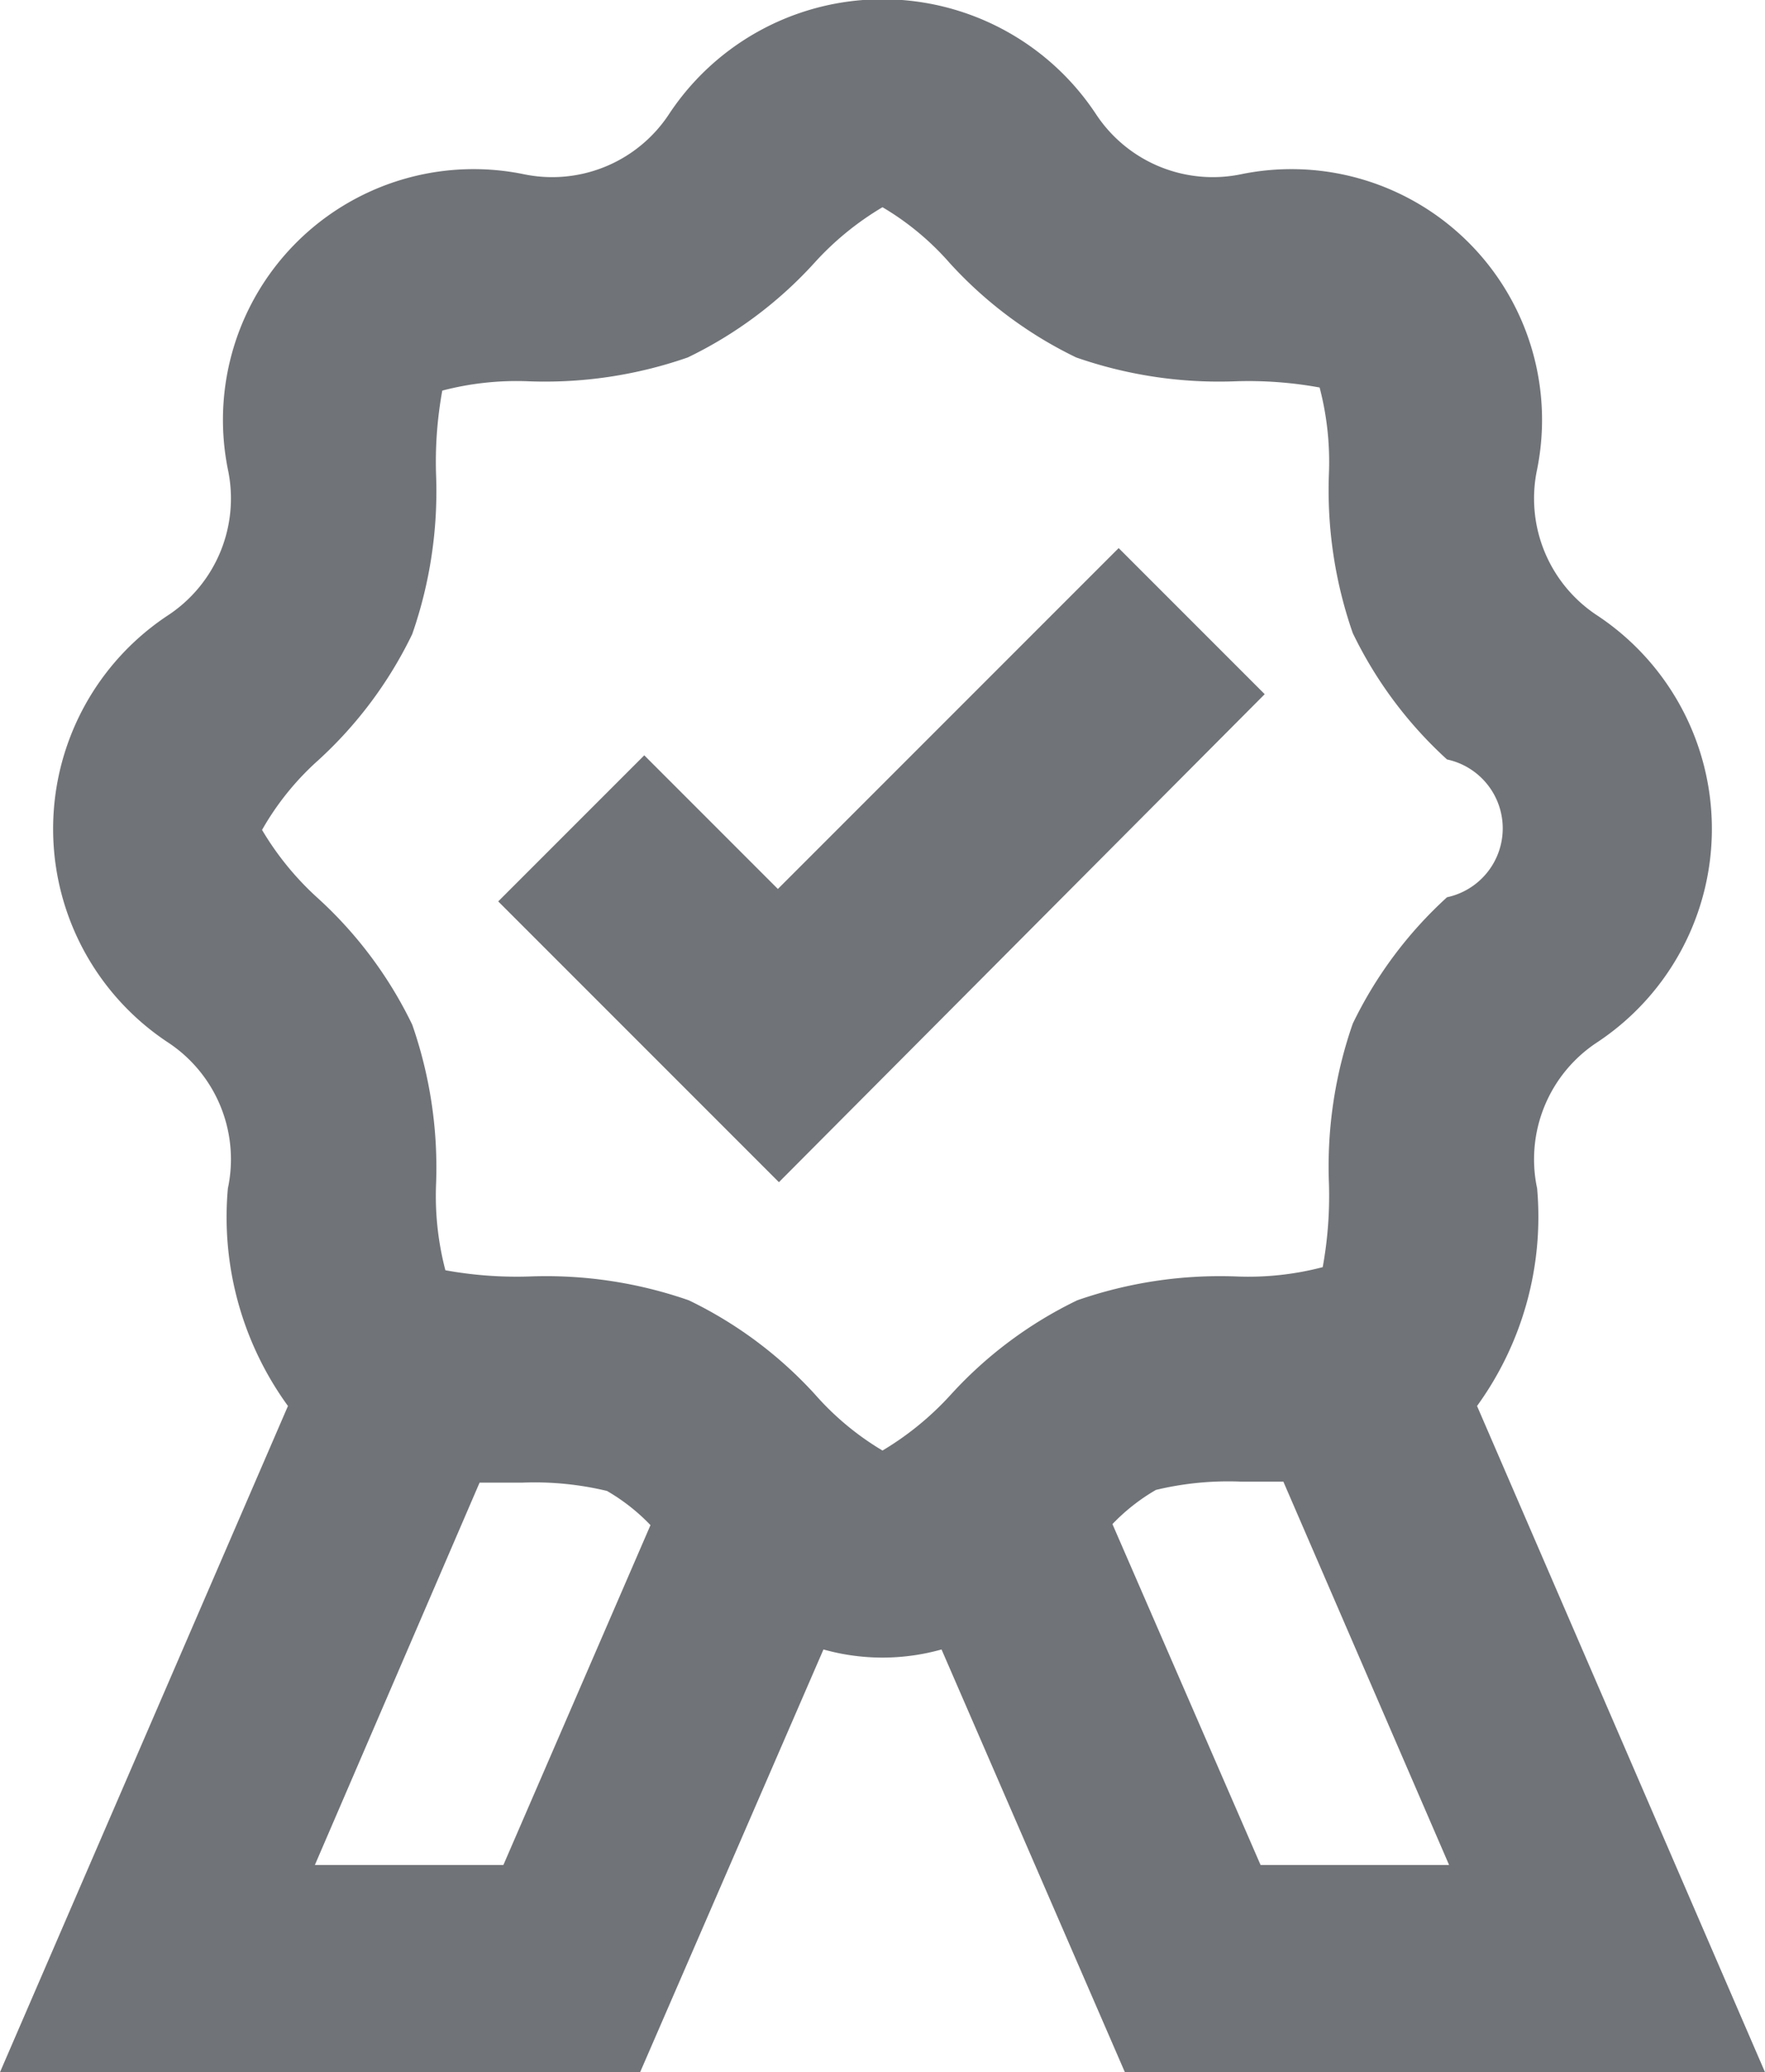 <svg id="Layer_1" data-name="Layer 1" xmlns="http://www.w3.org/2000/svg" viewBox="0 0 17.04 20"><defs><style>.cls-1{fill:#707377;}</style></defs><title>extended-warranty</title><path class="cls-1" d="M498.52,1600h-6.18l-1.77-4.08a2.11,2.11,0,0,1-1.14,0l-1.77,4.08h-6.18l2.78-6.43a3.1,3.1,0,0,1-.58-2.1,1.35,1.35,0,0,0-.58-1.41,2.47,2.47,0,0,1,0-4.12,1.35,1.35,0,0,0,.58-1.41,2.42,2.42,0,0,1,2.85-2.85,1.35,1.35,0,0,0,1.41-.58,2.47,2.47,0,0,1,4.12,0,1.35,1.35,0,0,0,1.41.58,2.42,2.42,0,0,1,2.85,2.85,1.35,1.35,0,0,0,.58,1.41,2.47,2.47,0,0,1,0,4.12,1.35,1.35,0,0,0-.58,1.41,3.11,3.11,0,0,1-.58,2.1Zm-4.87-2h1.82l-1.6-3.7h-0.41a3,3,0,0,0-.82.08,1.89,1.89,0,0,0-.42.33Zm-9.13,0h1.82l1.42-3.28a1.89,1.89,0,0,0-.42-0.33,3,3,0,0,0-.82-0.08h-0.41Zm5.48-4h0a2.89,2.89,0,0,0,.66-0.54,4,4,0,0,1,1.22-.91,4.19,4.19,0,0,1,1.54-.23,2.83,2.83,0,0,0,.83-0.09,3.83,3.83,0,0,0,.06-0.81,4.19,4.19,0,0,1,.23-1.54,4,4,0,0,1,.91-1.22,0.68,0.68,0,0,0,0-1.33,4,4,0,0,1-.91-1.22,4.19,4.19,0,0,1-.23-1.54,2.83,2.83,0,0,0-.09-0.83,3.83,3.83,0,0,0-.81-0.06,4.19,4.19,0,0,1-1.54-.23,4,4,0,0,1-1.22-.91A2.66,2.66,0,0,0,490,1582a2.83,2.83,0,0,0-.66.54,4,4,0,0,1-1.22.91,4.19,4.19,0,0,1-1.54.23,2.83,2.83,0,0,0-.83.09,3.83,3.83,0,0,0-.06.81,4.19,4.19,0,0,1-.23,1.54,4,4,0,0,1-.91,1.22,2.66,2.66,0,0,0-.54.67,2.83,2.83,0,0,0,.54.66,4,4,0,0,1,.91,1.22,4.19,4.19,0,0,1,.23,1.54,2.83,2.83,0,0,0,.09.83,3.83,3.83,0,0,0,.81.06,4.19,4.19,0,0,1,1.54.23,4,4,0,0,1,1.22.91A2.71,2.71,0,0,0,490,1594Zm-1-2.59-2.71-2.71,1.41-1.41,1.29,1.29,3.29-3.29,1.41,1.41Z" transform="translate(-481.48 -1580)"/></svg>